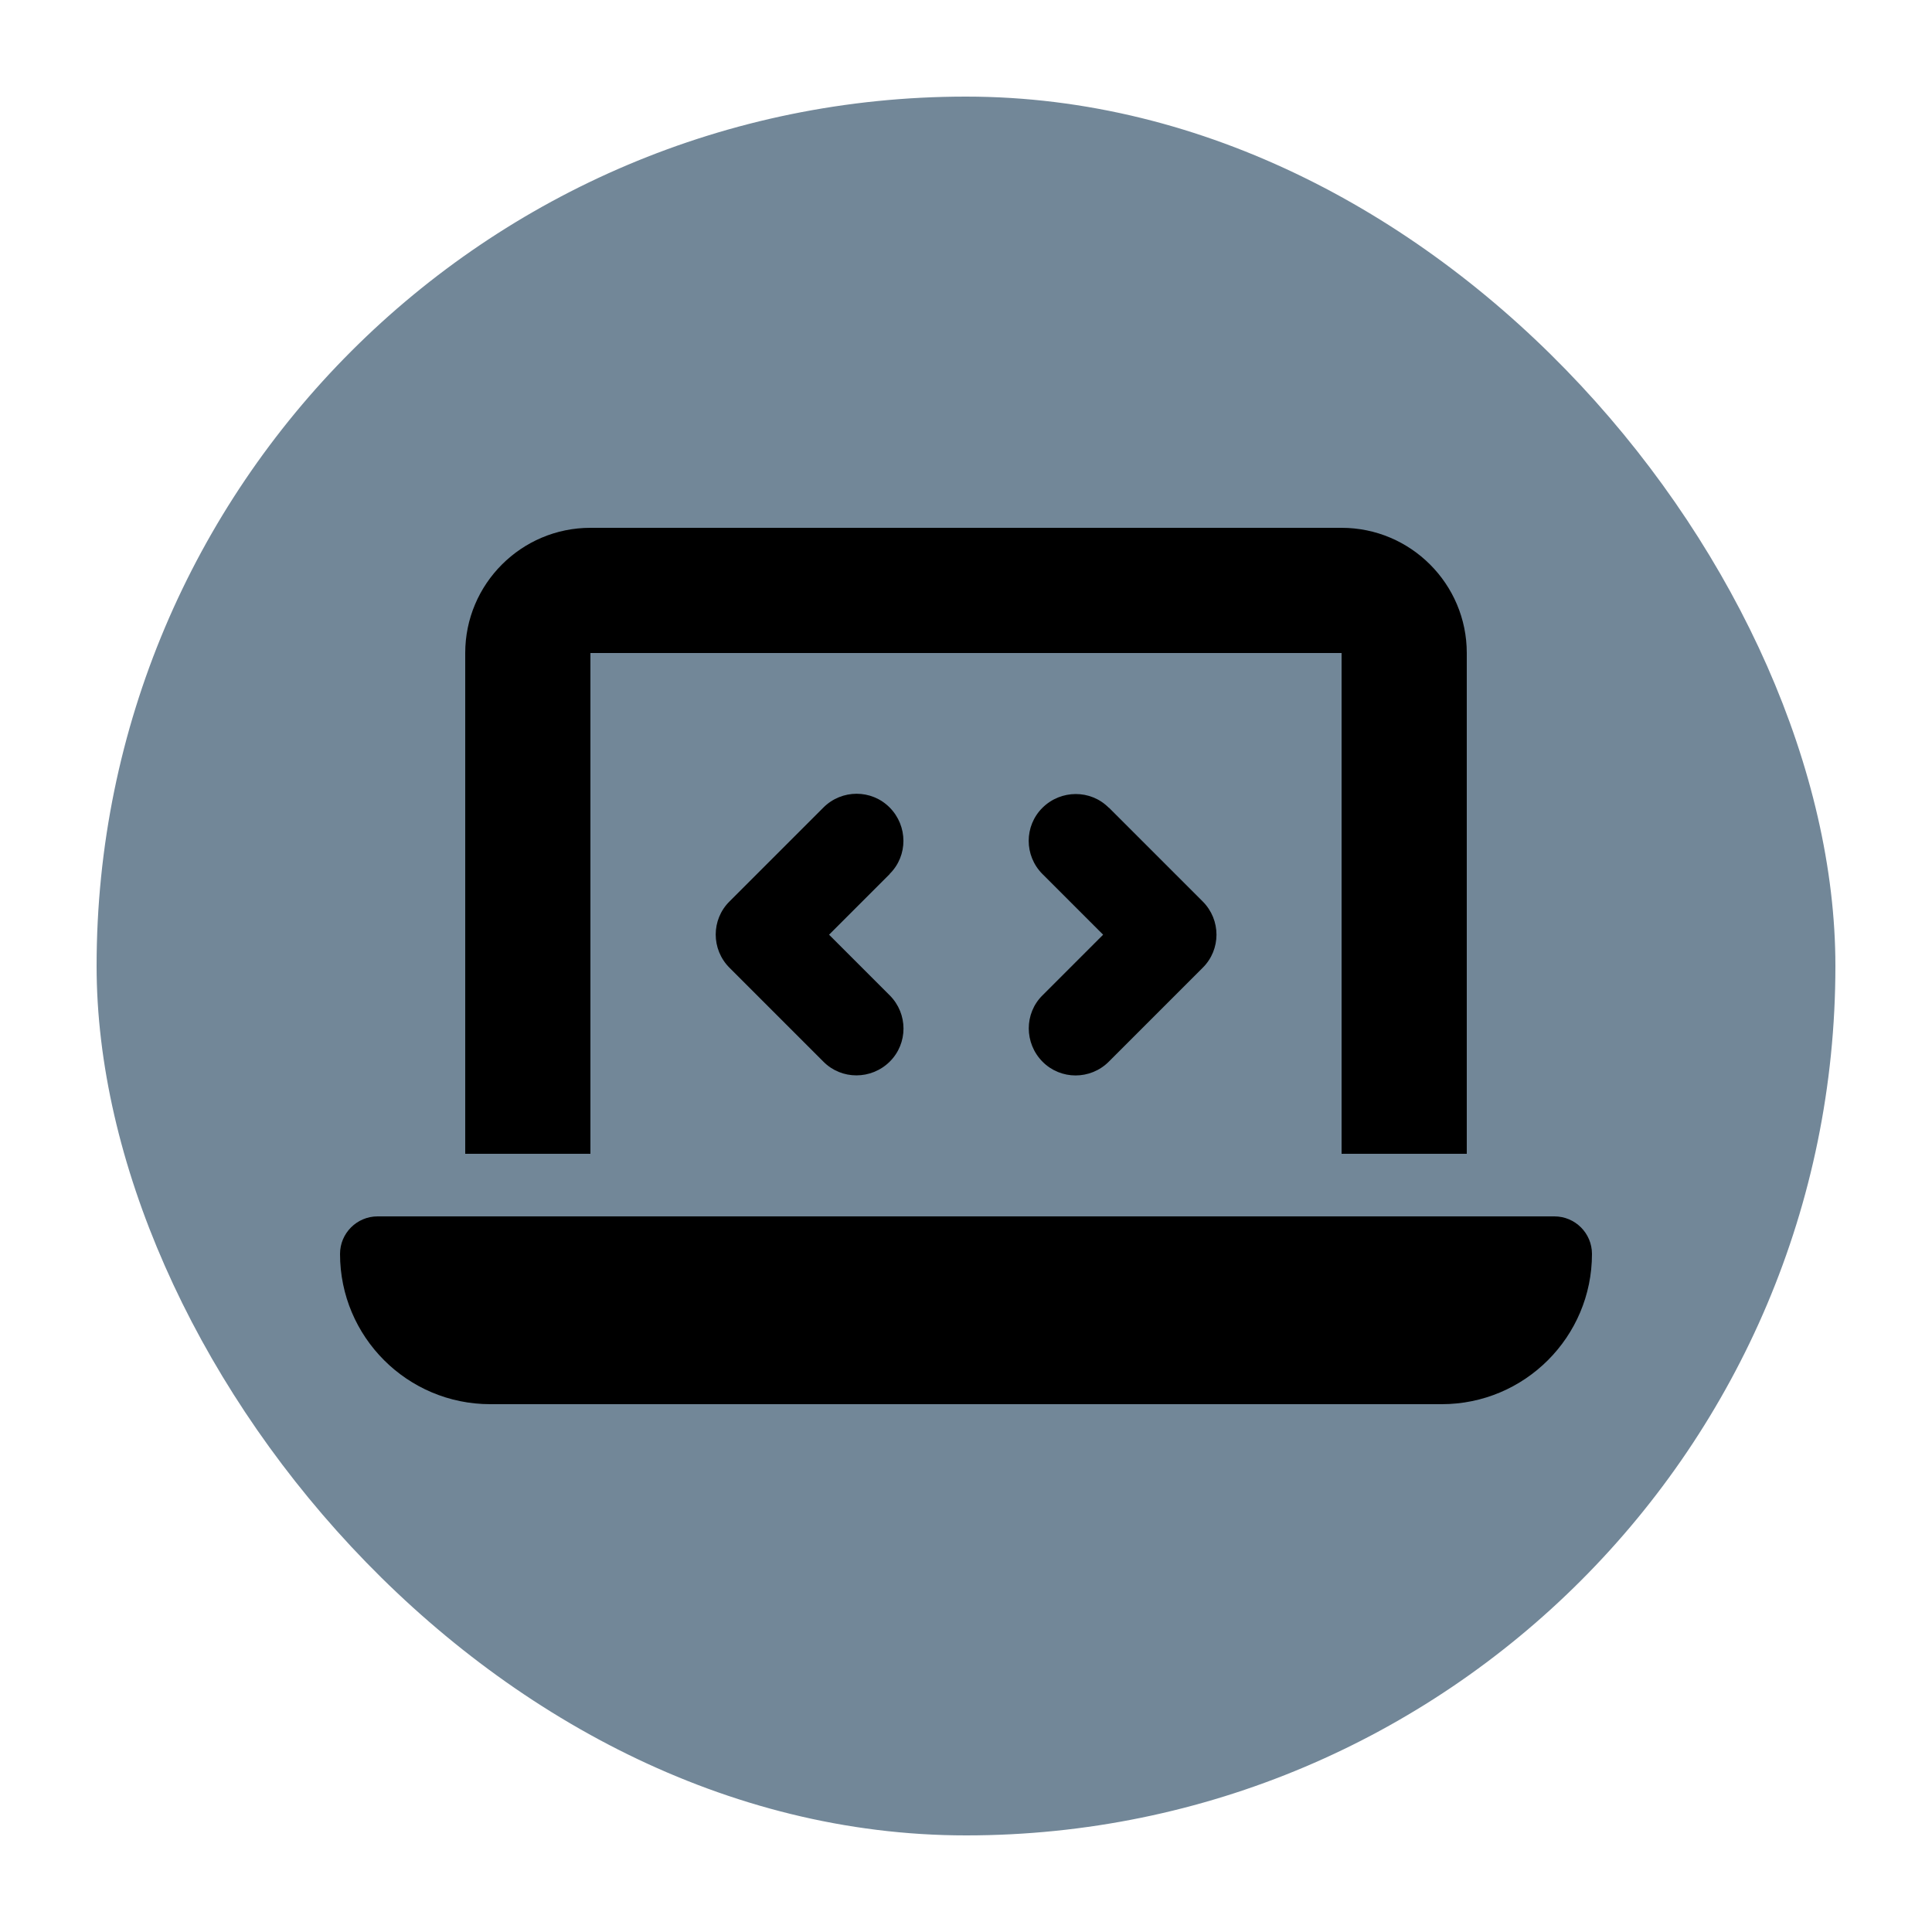 <?xml version="1.0" encoding="UTF-8" standalone="no"?>
<svg
   viewBox="0 0 250 250"
   version="1.1"
   id="svg4"
   sodipodi:docname="laptop.svg"
   width="250"
   height="250"
   inkscape:version="1.2.2 (732a01da63, 2022-12-09)"
   xmlns:inkscape="http://www.inkscape.org/namespaces/inkscape"
   xmlns:sodipodi="http://sodipodi.sourceforge.net/DTD/sodipodi-0.dtd"
   xmlns="http://www.w3.org/2000/svg"
   xmlns:svg="http://www.w3.org/2000/svg">
  <defs
     id="defs8" />
  <sodipodi:namedview
     id="namedview6"
     pagecolor="#ffffff"
     bordercolor="#666666"
     borderopacity="1.0"
     inkscape:showpageshadow="2"
     inkscape:pageopacity="0.0"
     inkscape:pagecheckerboard="0"
     inkscape:deskcolor="#d1d1d1"
     showgrid="false"
     inkscape:zoom="0.4609375"
     inkscape:cx="241.89831"
     inkscape:cy="256"
     inkscape:window-width="1920"
     inkscape:window-height="974"
     inkscape:window-x="-11"
     inkscape:window-y="-11"
     inkscape:window-maximized="1"
     inkscape:current-layer="svg4" />
  <rect
     style="fill:#728798;fill-opacity:1;stroke:none;stroke-width:0.936"
     id="rect1623"
     width="225"
     height="225"
     x="12.5"
     y="12.5"
     ry="112.5" />
  <!--! Font Awesome Pro 6.2.1 by @fontawesome - https://fontawesome.com License - https://fontawesome.com/license (Commercial License) Copyright 2022 Fonticons, Inc. -->
  <path
     d="m 60.2,84.5 c 0,-8.935 7.265,-16.2 16.2,-16.2 h 97.2 c 8.935,0 16.2,7.265 16.2,16.2 v 64.8 H 173.6 V 84.5 H 76.4 v 64.8 H 60.2 Z M 44,162.26 c 0,-2.683 2.177,-4.86 4.86,-4.86 h 152.28 c 2.683,0 4.86,2.177 4.86,4.86 0,10.732 -8.707,19.44 -19.44,19.44 H 63.44 C 52.708,181.7 44,172.993 44,162.26 Z m 71.128,-49.157 -7.847,7.847 7.847,7.847 c 2.379,2.379 2.379,6.227 0,8.581 -2.379,2.354 -6.227,2.379 -8.581,0 l -12.15,-12.15 c -2.379,-2.379 -2.379,-6.227 0,-8.581 l 12.15,-12.15 c 2.379,-2.379 6.227,-2.379 8.581,0 2.354,2.379 2.379,6.227 0,8.581 z m 28.35,-8.606 12.15,12.15 c 2.379,2.379 2.379,6.227 0,8.581 l -12.15,12.15 c -2.379,2.379 -6.227,2.379 -8.581,0 -2.354,-2.379 -2.379,-6.227 0,-8.581 l 7.847,-7.847 -7.847,-7.847 c -2.379,-2.379 -2.379,-6.227 0,-8.581 2.379,-2.354 6.227,-2.379 8.581,0 z"
     id="path4697"
     style="stroke-width:0.253" />
</svg>
